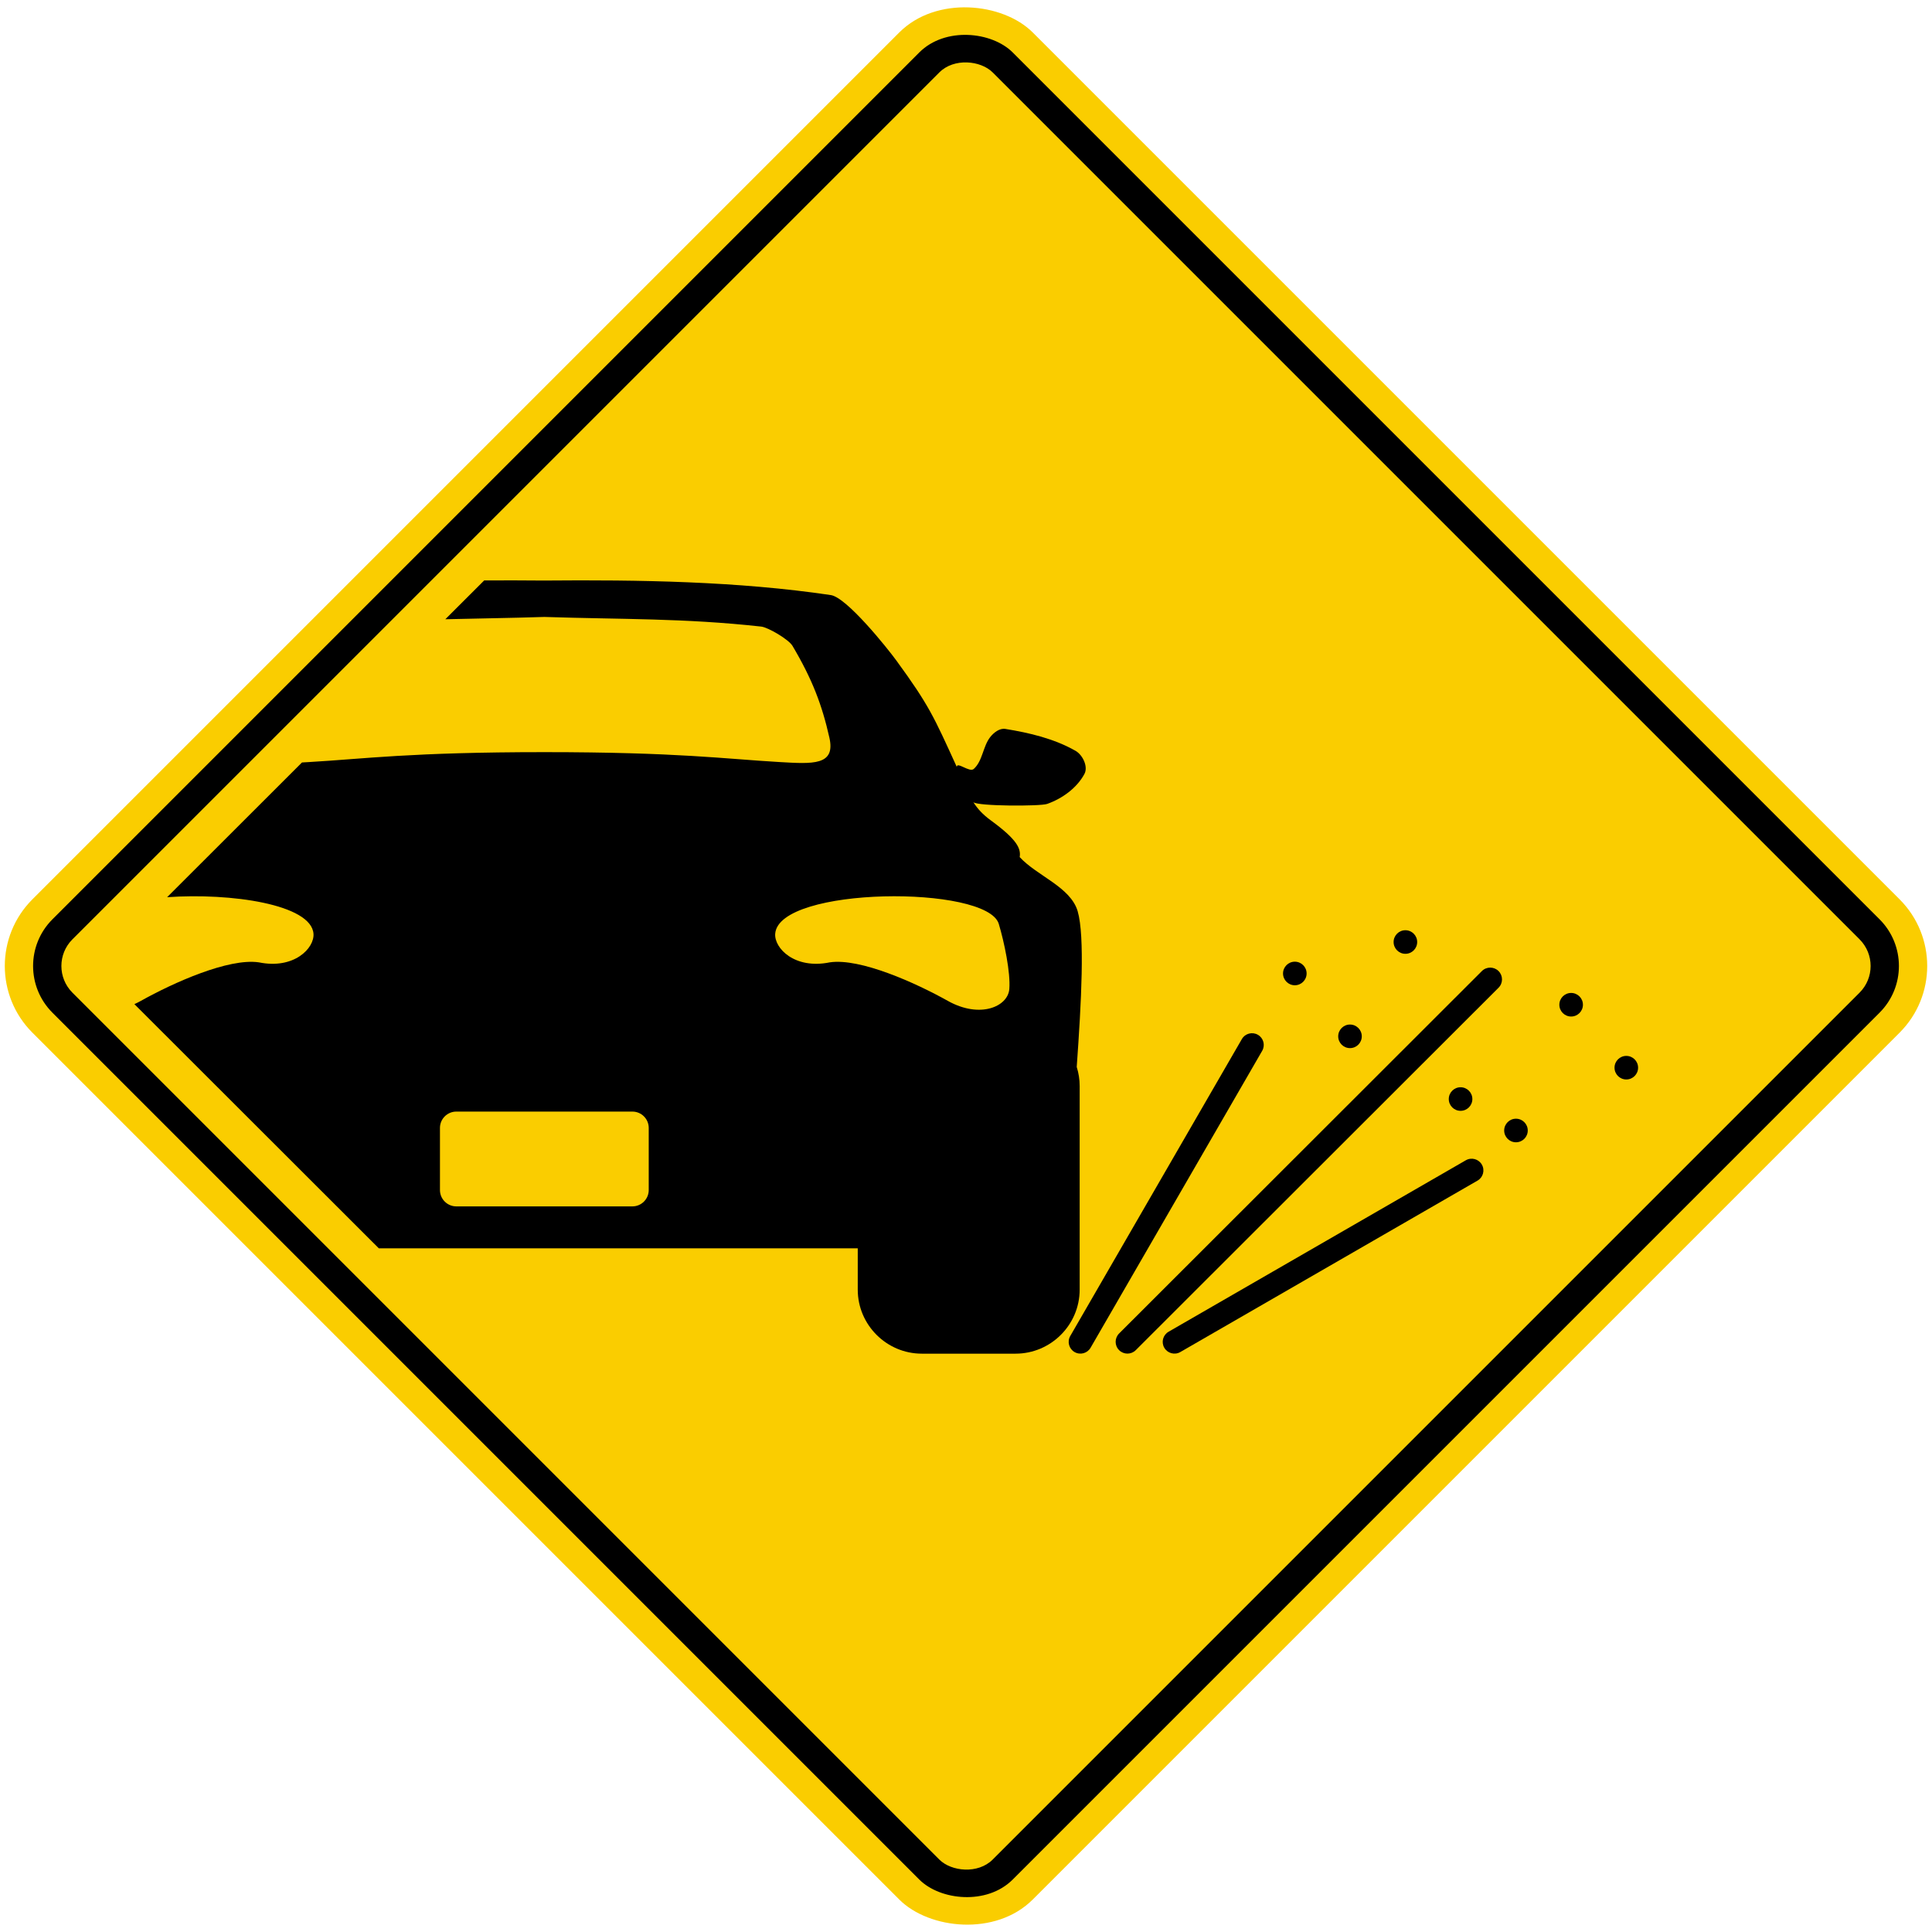 <?xml version="1.0" encoding="UTF-8" standalone="no"?>
<!-- Created with Inkscape (http://www.inkscape.org/) -->

<svg
   xmlns:dc="http://purl.org/dc/elements/1.1/"
   xmlns:cc="http://creativecommons.org/ns#"
   xmlns:rdf="http://www.w3.org/1999/02/22-rdf-syntax-ns#"
   xmlns:svg="http://www.w3.org/2000/svg"
   xmlns="http://www.w3.org/2000/svg"
   xmlns:sodipodi="http://sodipodi.sourceforge.net/DTD/sodipodi-0.dtd"
   xmlns:inkscape="http://www.inkscape.org/namespaces/inkscape"
   width="81.946cm"
   height="81.946cm"
   viewBox="0 0 819.46 819.46"
   version="1.1"
   id="svg8"
   inkscape:version="0.92.2 (5c3e80d, 2017-08-06)"
   sodipodi:docname="66.svg">
  <defs
     id="defs2" />
  <sodipodi:namedview
     id="base"
     pagecolor="#ffffff"
     bordercolor="#666666"
     borderopacity="1.0"
     inkscape:pageopacity="0.0"
     inkscape:pageshadow="2"
     inkscape:zoom="0.15879247"
     inkscape:cx="2041.1558"
     inkscape:cy="668.36911"
     inkscape:document-units="cm"
     inkscape:current-layer="layer1"
     showgrid="false"
     units="cm"
     inkscape:window-width="1920"
     inkscape:window-height="1057"
     inkscape:window-x="-8"
     inkscape:window-y="-8"
     inkscape:window-maximized="1"
     fit-margin-top="0"
     fit-margin-left="0"
     fit-margin-right="0"
     fit-margin-bottom="0" />
  <g
     inkscape:label="Layer 1"
     inkscape:groupmode="layer"
     id="layer1"
     transform="translate(-55,765.76)">
    <rect
       style="fill:#facd00;fill-opacity:1;stroke:none;stroke-width:59.79;stroke-miterlimit:4;stroke-dasharray:none;stroke-opacity:1"
       id="rect815"
       width="600"
       height="600"
       x="280.368"
       y="-223.138"
       rx="40"
       ry="40"
       transform="rotate(-45)" />
    <rect
       y="-211.138"
       x="292.368"
       height="576"
       width="576"
       id="rect12551"
       style="fill:#000000;fill-opacity:1;stroke:none;stroke-width:57.399;stroke-miterlimit:4;stroke-dasharray:none;stroke-opacity:1"
       rx="28"
       ry="28"
       transform="rotate(-45)" />
    <rect
       y="-199.138"
       x="304.368"
       height="552"
       width="552"
       id="rect12553"
       style="fill:#facd00;fill-opacity:1;stroke:none;stroke-width:55.007;stroke-miterlimit:4;stroke-dasharray:none;stroke-opacity:1"
       rx="16"
       ry="16"
       transform="rotate(-45)" />
    <path
       d="m 285.884,-519.519 c -8.431,-0.068 -16.948,-0.102 -25.511,-0.051 l -16.486,16.465 c 13.44,-0.348 27.024,-0.491 41.997,-0.977 32.955,1.07 59.176,0.471 91.959,4.083 2.971,0.326 11.671,5.447 13.284,8.167 8.392,14.148 12.544,25.076 15.668,38.993 2.656,11.836 -7.024,11.123 -21.214,10.301 -23.049,-1.325 -42.995,-4.2 -99.697,-4.2 -56.702,0 -76.645,2.875 -99.697,4.2 l -3.1,0.18 -57.203,57.146 c 27.078,-1.916 61.142,3.052 62.084,15.497 0.456,6.098 -8.215,15.206 -23.19,12.133 -12.868,-1.871 -36.291,8.661 -50.011,16.336 -0.932,0.522 -1.853,0.98 -2.767,1.388 l 103.673,103.571 h 203.142 v 17.53 c 0,14.936 12.229,27.156 27.177,27.156 h 39.769 c 14.948,0 27.183,-12.22 27.183,-27.156 v -86.335 c 0,-2.827 -0.441,-5.549 -1.25,-8.113 1.97,-27.573 3.472,-55.539 0.405,-66.05 -3.004,-10.292 -17.362,-15.05 -24.593,-22.971 0.575,-3.604 -1.07,-7.402 -12.193,-15.524 -3.502,-2.557 -5.708,-4.998 -7.456,-7.756 h 0.002 c 1.979,1.736 28.332,1.763 31.27,0.734 6.392,-2.246 12.649,-6.758 15.839,-12.73 1.655,-3.088 -0.74,-8.071 -3.79,-9.804 -9.036,-5.142 -19.52,-7.627 -29.783,-9.288 -2.386,-0.387 -4.884,1.544 -6.374,3.439 -3.148,3.996 -3.214,10.16 -7.006,13.551 -1.802,1.61 -7.165,-3.274 -7.189,-0.863 v 0.002 c -9.78,-21.439 -11.797,-26.173 -25.609,-45.106 -4.002,-5.486 -21.097,-26.788 -27.816,-27.786 -39.394,-5.864 -81.469,-6.518 -121.517,-6.167 m 171.117,178.276 c 13.716,7.675 25.504,2.437 26.104,-5.001 0.561,-7 -2.165,-19.982 -4.467,-27.636 -4.968,-16.537 -93.318,-15.98 -94.835,4.167 -0.459,6.098 8.218,15.206 23.187,12.133 12.868,-1.871 36.292,8.661 50.011,16.336 m -208.467,46.971 h 74.703 c 3.807,0 6.922,3.109 6.922,6.917 v 26.374 c 0,3.807 -3.115,6.917 -6.922,6.917 h -74.702 c -3.811,0 -6.925,-3.109 -6.925,-6.917 v -26.374 c 0,-3.808 3.115,-6.917 6.925,-6.917"
       style="fill:#000000;fill-opacity:1;fill-rule:evenodd;stroke:none;stroke-width:2.998"
       id="path1131"
       inkscape:connector-curvature="0"
       sodipodi:nodetypes="ccccccccscccccccccsssssccccccccccccccccccccccccsssssssc" />
    <path
       d="m 508.943,-199.078 c -1.367,2.384 -0.546,5.424 1.838,6.794 2.384,1.367 5.427,0.546 6.797,-1.838 l 72.786,-125.944 c 1.37,-2.381 0.552,-5.421 -1.838,-6.791 -2.384,-1.37 -5.427,-0.549 -6.797,1.835 z"
       style="fill:#000000;fill-opacity:1;fill-rule:nonzero;stroke:none;stroke-width:2.998"
       id="path1135"
       inkscape:connector-curvature="0" />
    <path
       d="m 529.667,-200.155 c -1.952,1.952 -1.952,5.115 0,7.064 1.952,1.952 5.118,1.952 7.07,0 l 153.877,-153.727 c 1.952,-1.952 1.952,-5.112 0,-7.064 -1.952,-1.952 -5.118,-1.952 -7.073,0 z"
       style="fill:#000000;fill-opacity:1;fill-rule:nonzero;stroke:none;stroke-width:2.998"
       id="path1139"
       inkscape:connector-curvature="0" />
    <path
       d="m 550.665,-200.91 c -2.384,1.367 -3.211,4.408 -1.838,6.788 1.37,2.384 4.417,3.205 6.797,1.838 l 126.067,-72.717 c 2.384,-1.367 3.205,-4.411 1.838,-6.791 -1.373,-2.381 -4.414,-3.202 -6.797,-1.835 z"
       style="fill:#000000;fill-opacity:1;fill-rule:nonzero;stroke:none;stroke-width:2.998"
       id="path1143"
       inkscape:connector-curvature="0" />
    <circle
       style="opacity:1;fill:#000000;fill-opacity:1;stroke:none;stroke-width:9.233;stroke-linejoin:round;stroke-miterlimit:4;stroke-dasharray:none;stroke-opacity:1"
       id="path1930"
       cx="604.2"
       cy="-352.86"
       r="5" />
    <circle
       r="5"
       cy="-366.2"
       cx="651.1"
       id="circle1941"
       style="opacity:1;fill:#000000;fill-opacity:1;stroke:none;stroke-width:9.233;stroke-linejoin:round;stroke-miterlimit:4;stroke-dasharray:none;stroke-opacity:1" />
    <circle
       style="opacity:1;fill:#000000;fill-opacity:1;stroke:none;stroke-width:9.233;stroke-linejoin:round;stroke-miterlimit:4;stroke-dasharray:none;stroke-opacity:1"
       id="circle1952"
       cx="627.6"
       cy="-326.2"
       r="5" />
    <circle
       r="5"
       cy="-339.6"
       cx="721.4"
       id="circle1963"
       style="opacity:1;fill:#000000;fill-opacity:1;stroke:none;stroke-width:9.233;stroke-linejoin:round;stroke-miterlimit:4;stroke-dasharray:none;stroke-opacity:1" />
    <circle
       style="opacity:1;fill:#000000;fill-opacity:1;stroke:none;stroke-width:9.233;stroke-linejoin:round;stroke-miterlimit:4;stroke-dasharray:none;stroke-opacity:1"
       id="circle1974"
       cx="744.8"
       cy="-312.9"
       r="5" />
    <circle
       r="5"
       cy="-299.6"
       cx="674.5"
       id="circle1985"
       style="opacity:1;fill:#000000;fill-opacity:1;stroke:none;stroke-width:9.233;stroke-linejoin:round;stroke-miterlimit:4;stroke-dasharray:none;stroke-opacity:1" />
    <circle
       style="opacity:1;fill:#000000;fill-opacity:1;stroke:none;stroke-width:9.233;stroke-linejoin:round;stroke-miterlimit:4;stroke-dasharray:none;stroke-opacity:1"
       id="circle1996"
       cx="698"
       cy="-286.26"
       r="5" />
  </g>
</svg>
